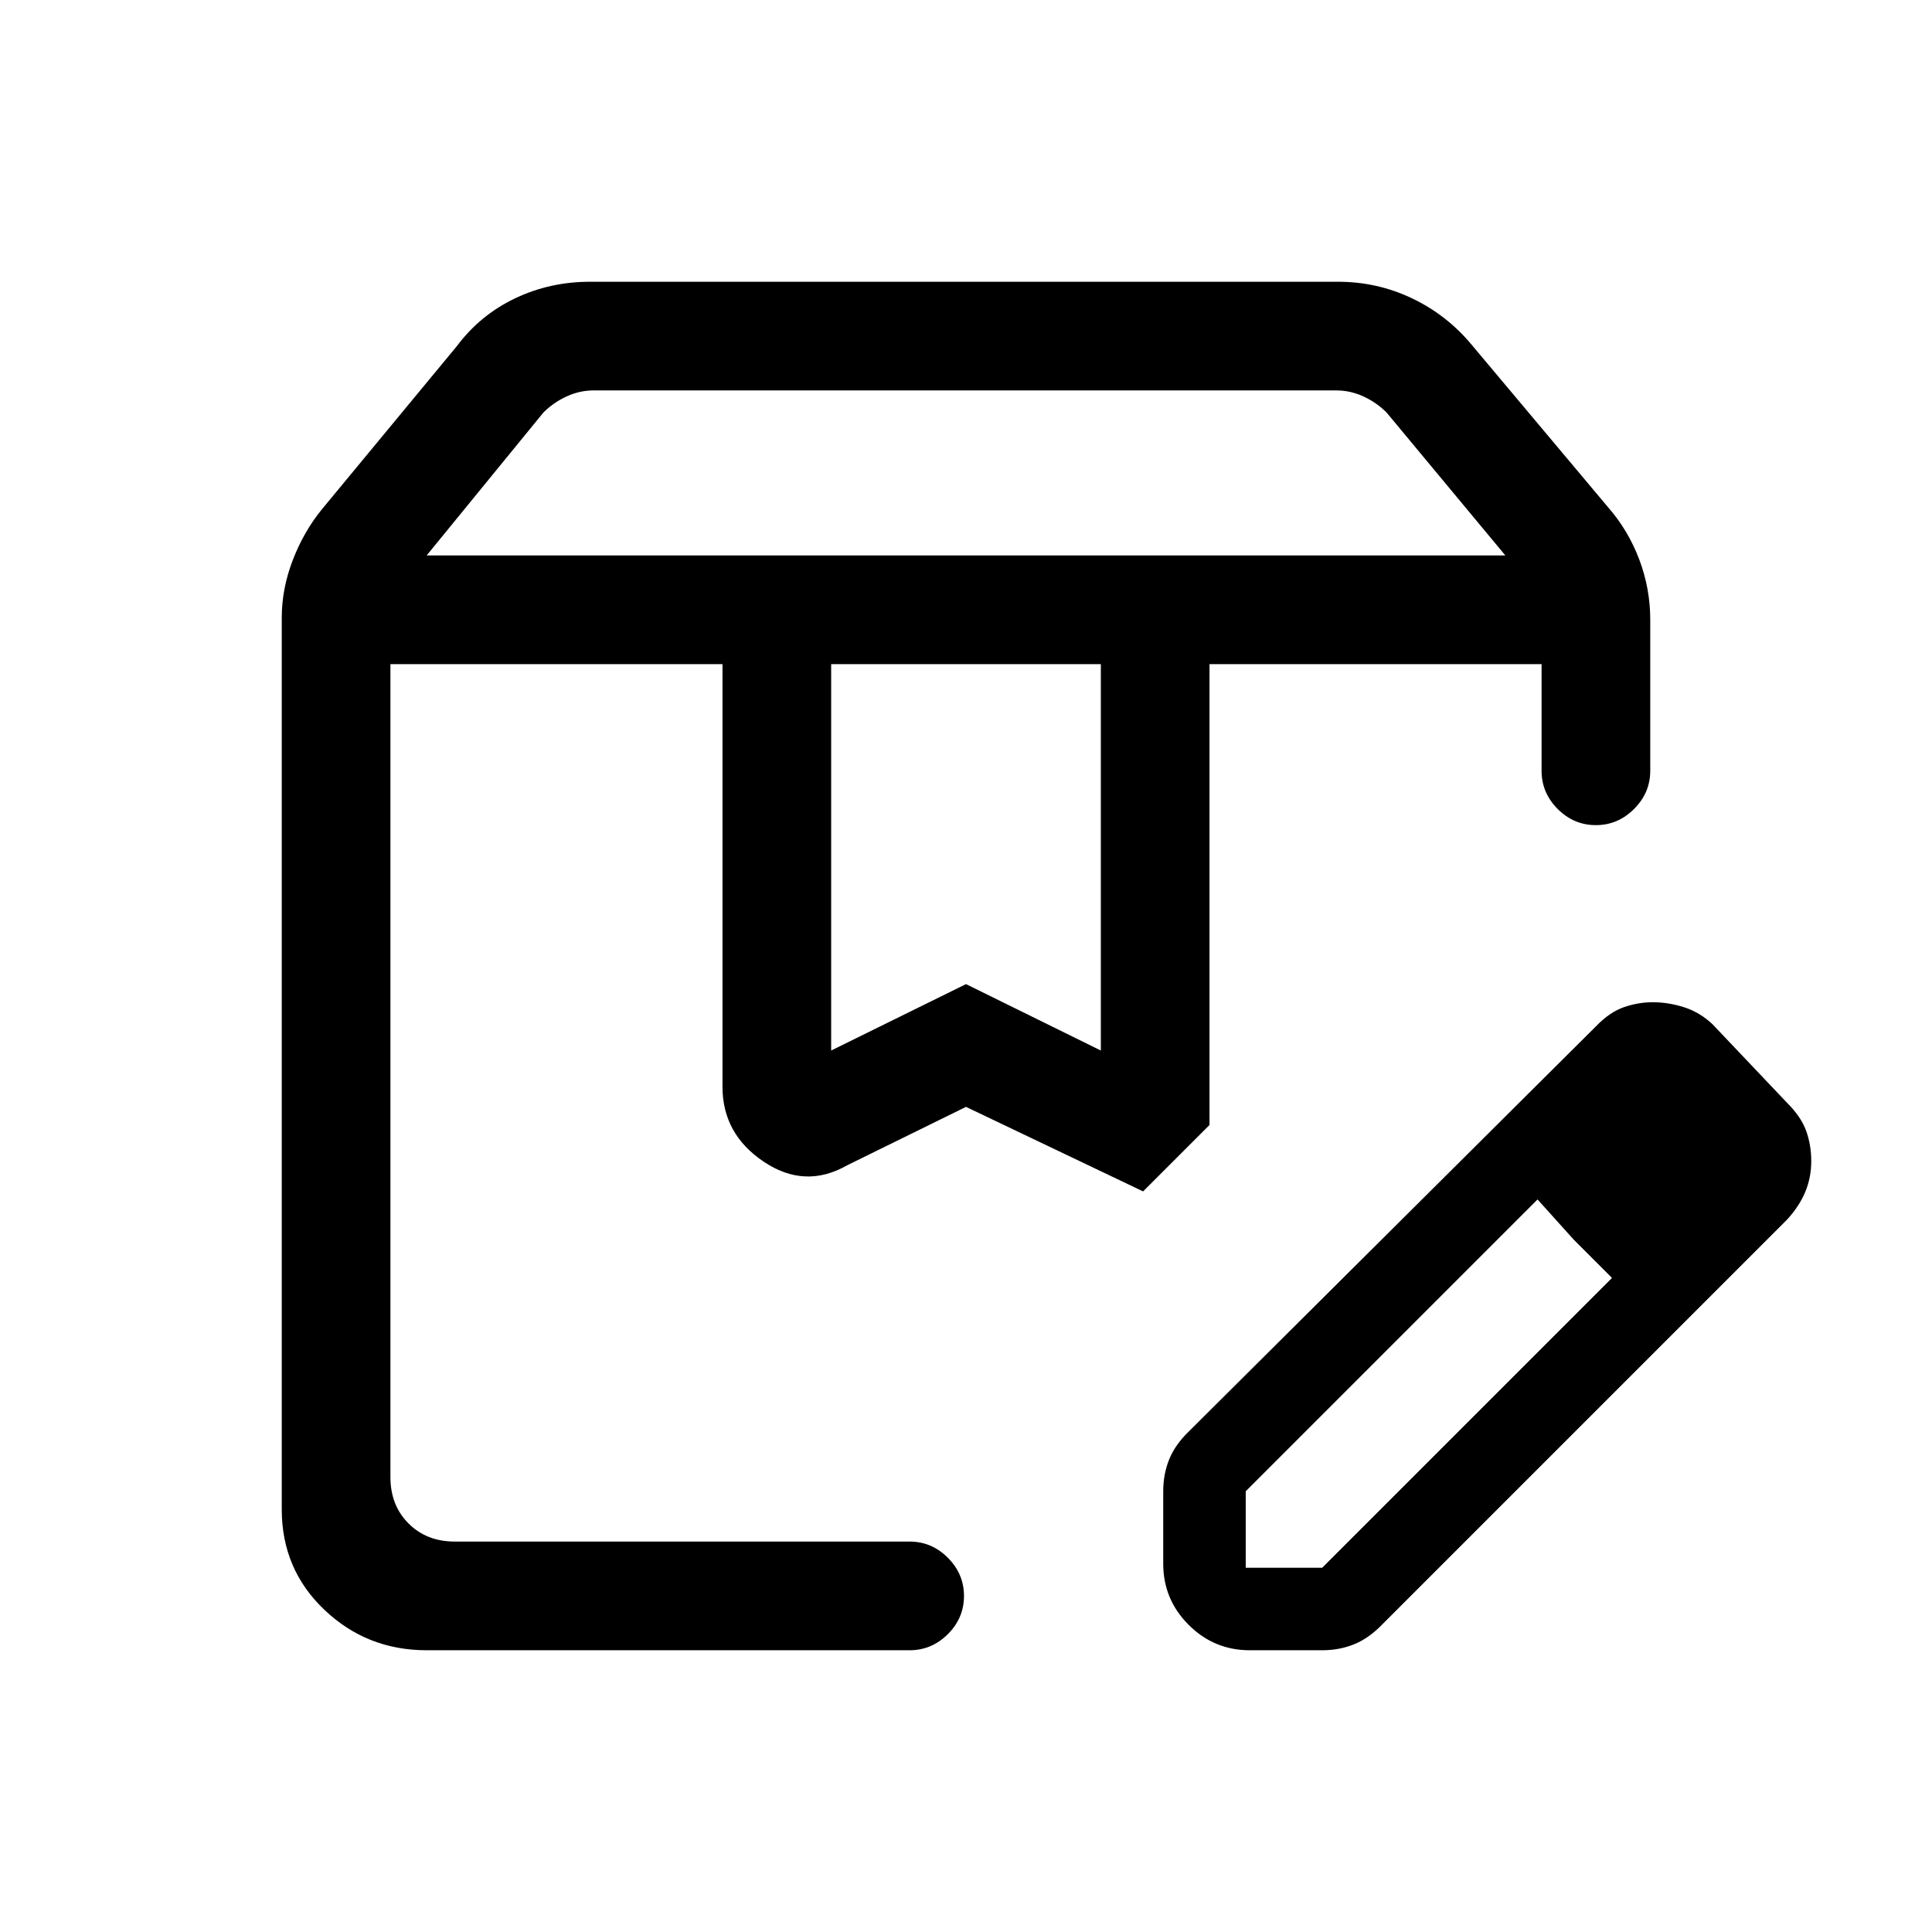 <svg xmlns="http://www.w3.org/2000/svg" height="24" viewBox="0 -960 960 960" width="24"><path d="M212-684h536l-59-71q-5-5-11.5-8t-13.5-3H295q-7 0-13.5 3t-11.5 8l-58 71Zm201 246 67-33 67 33v-192H413v192ZM212-140q-29.7 0-50.85-20.13Q140-180.25 140-210v-443q0-14.5 5.5-28.75T160-707l67-81q11.55-15.45 28.87-23.72 17.32-8.28 37.28-8.28h371.7q19.44 0 36.67 8.19T731-789l68 81q10 11.41 15.5 25.9 5.5 14.49 5.5 30.1v75q0 10.95-8.04 18.97-8.03 8.03-19 8.03-10.96 0-18.96-8.03-8-8.02-8-18.97v-53H601v229l-33 33-88-42-59 29q-21 12-41.5-1.75T359-420v-210H194v404q0 14 9 23t23 9h226q10.95 0 18.98 8.04 8.02 8.03 8.02 19 0 10.96-8.02 18.96-8.03 8-18.98 8H212Zm389-490h165-165Zm-407 0h374-374Zm384 447v-36q0-8.57 3-15.93 3-7.36 10-14.07l202-201q6.83-7.12 13.96-9.56 7.13-2.44 14.26-2.44 7.78 0 15.6 2.5 7.83 2.5 14.18 8.5l37 39q7 7 9.5 14t2.5 15q0 8-2.94 15.16-2.94 7.15-9.06 13.84L687-153q-6.71 7-14.07 10T657-140h-36q-17.75 0-30.37-12.63Q578-165.25 578-183Zm281-200-37-38 37 38ZM619-181h38l144-144-19-19-18-20-145 145v38Zm163-163-18-20 37 39-19-19Z"/></svg>